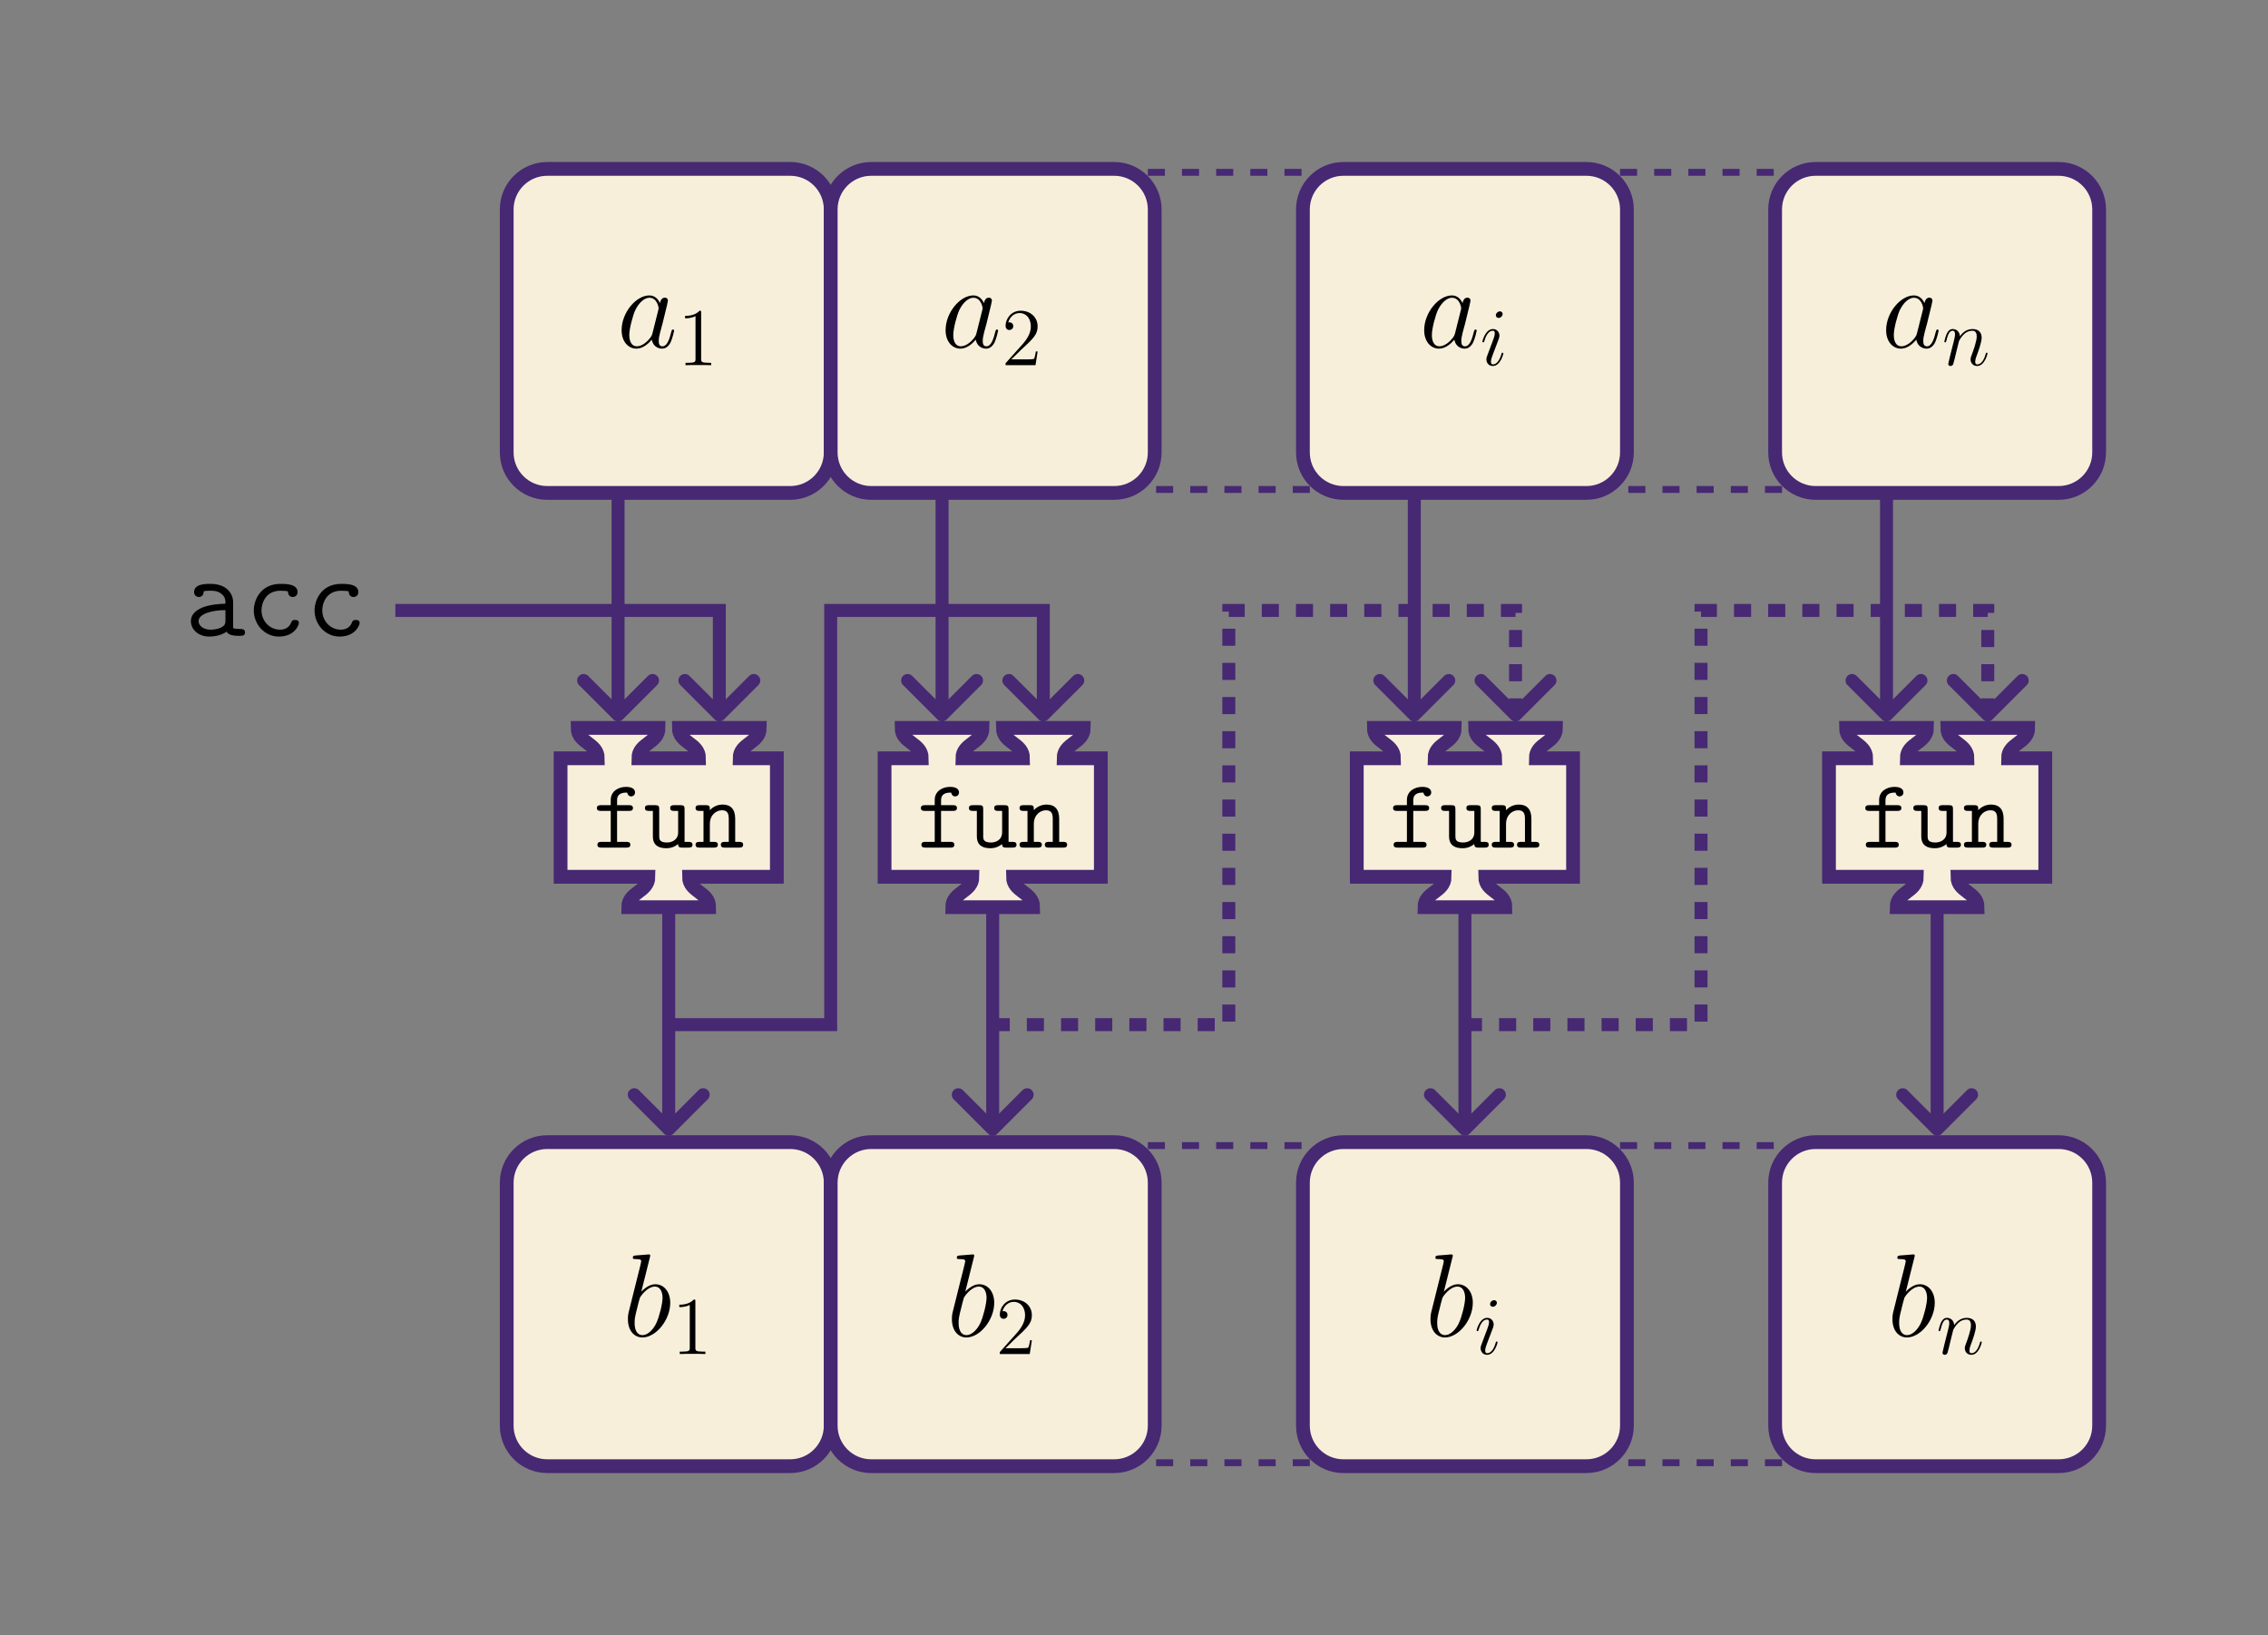 <?xml version="1.0" encoding="UTF-8"?>
<svg xmlns="http://www.w3.org/2000/svg" xmlns:xlink="http://www.w3.org/1999/xlink" width="396.866" height="286.073" viewBox="0 0 396.866 286.073">
<rect x="0" y="0" width="396.866" height="286.073" fill="#808080" stroke="none"/>
<defs>
<g>
<g id="glyph-0-0">
<path d="M 6.219 -2.453 C 6.109 -2.109 6.109 -2.062 5.828 -1.672 C 5.375 -1.094 4.469 -0.203 3.484 -0.203 C 2.641 -0.203 2.172 -0.969 2.172 -2.188 C 2.172 -3.328 2.812 -5.641 3.203 -6.5 C 3.906 -7.953 4.875 -8.703 5.688 -8.703 C 7.047 -8.703 7.312 -7 7.312 -6.844 C 7.312 -6.812 7.25 -6.547 7.234 -6.5 Z M 7.547 -7.75 C 7.312 -8.281 6.75 -9.109 5.688 -9.109 C 3.344 -9.109 0.828 -6.094 0.828 -3.031 C 0.828 -0.984 2.031 0.203 3.422 0.203 C 4.562 0.203 5.531 -0.688 6.109 -1.359 C 6.328 -0.141 7.297 0.203 7.906 0.203 C 8.531 0.203 9.031 -0.172 9.406 -0.906 C 9.734 -1.609 10.016 -2.875 10.016 -2.953 C 10.016 -3.062 9.938 -3.141 9.812 -3.141 C 9.625 -3.141 9.609 -3.031 9.516 -2.734 C 9.219 -1.516 8.812 -0.203 7.969 -0.203 C 7.375 -0.203 7.328 -0.75 7.328 -1.156 C 7.328 -1.625 7.391 -1.859 7.578 -2.672 C 7.719 -3.188 7.828 -3.641 8 -4.234 C 8.766 -7.328 8.938 -8.078 8.938 -8.203 C 8.938 -8.484 8.719 -8.719 8.406 -8.719 C 7.75 -8.719 7.578 -8 7.547 -7.75 Z M 7.547 -7.75 "/>
</g>
<g id="glyph-0-1">
<path d="M 4.766 -13.812 C 4.797 -13.906 4.828 -14.031 4.828 -14.125 C 4.828 -14.328 4.625 -14.328 4.578 -14.328 C 4.562 -14.328 3.828 -14.281 3.453 -14.234 C 3.094 -14.219 2.781 -14.172 2.422 -14.156 C 1.922 -14.109 1.781 -14.094 1.781 -13.719 C 1.781 -13.516 1.984 -13.516 2.188 -13.516 C 3.25 -13.516 3.25 -13.328 3.25 -13.109 C 3.25 -12.969 3.078 -12.375 3 -12 L 2.5 -10.016 C 2.297 -9.188 1.109 -4.5 1.031 -4.125 C 0.922 -3.609 0.922 -3.266 0.922 -3 C 0.922 -0.891 2.109 0.203 3.453 0.203 C 5.844 0.203 8.328 -2.875 8.328 -5.859 C 8.328 -7.766 7.25 -9.109 5.703 -9.109 C 4.625 -9.109 3.656 -8.219 3.266 -7.812 Z M 3.469 -0.203 C 2.812 -0.203 2.094 -0.703 2.094 -2.312 C 2.094 -3 2.141 -3.391 2.516 -4.828 C 2.578 -5.109 2.906 -6.422 3 -6.688 C 3.031 -6.859 4.25 -8.703 5.656 -8.703 C 6.562 -8.703 6.984 -7.781 6.984 -6.719 C 6.984 -5.719 6.406 -3.391 5.891 -2.312 C 5.375 -1.203 4.422 -0.203 3.469 -0.203 Z M 3.469 -0.203 "/>
</g>
<g id="glyph-1-0">
<path d="M 4.125 -9.188 C 4.125 -9.531 4.125 -9.531 3.844 -9.531 C 3.5 -9.156 2.781 -8.625 1.312 -8.625 L 1.312 -8.203 C 1.641 -8.203 2.359 -8.203 3.141 -8.578 L 3.141 -1.109 C 3.141 -0.594 3.094 -0.422 1.844 -0.422 L 1.391 -0.422 L 1.391 0 C 1.781 -0.031 3.172 -0.031 3.641 -0.031 C 4.109 -0.031 5.5 -0.031 5.875 0 L 5.875 -0.422 L 5.438 -0.422 C 4.172 -0.422 4.125 -0.594 4.125 -1.109 Z M 4.125 -9.188 "/>
</g>
<g id="glyph-1-1">
<path d="M 6.312 -2.406 L 6 -2.406 C 5.953 -2.172 5.844 -1.375 5.688 -1.141 C 5.594 -1.016 4.781 -1.016 4.344 -1.016 L 1.688 -1.016 C 2.078 -1.344 2.953 -2.266 3.328 -2.609 C 5.516 -4.625 6.312 -5.359 6.312 -6.781 C 6.312 -8.438 5 -9.531 3.344 -9.531 C 1.672 -9.531 0.703 -8.125 0.703 -6.891 C 0.703 -6.156 1.328 -6.156 1.375 -6.156 C 1.672 -6.156 2.047 -6.375 2.047 -6.828 C 2.047 -7.234 1.781 -7.5 1.375 -7.5 C 1.25 -7.5 1.219 -7.5 1.172 -7.484 C 1.453 -8.469 2.219 -9.125 3.156 -9.125 C 4.375 -9.125 5.125 -8.109 5.125 -6.781 C 5.125 -5.562 4.422 -4.5 3.594 -3.578 L 0.703 -0.344 L 0.703 0 L 5.938 0 Z M 6.312 -2.406 "/>
</g>
<g id="glyph-2-0">
<path d="M 4.062 -2.047 C 4.062 -2.125 4 -2.188 3.922 -2.188 C 3.781 -2.188 3.766 -2.141 3.703 -1.891 C 3.328 -0.594 2.734 -0.141 2.266 -0.141 C 2.094 -0.141 1.891 -0.188 1.891 -0.609 C 1.891 -1 2.062 -1.438 2.219 -1.859 L 3.234 -4.531 C 3.266 -4.641 3.375 -4.906 3.375 -5.172 C 3.375 -5.781 2.938 -6.328 2.234 -6.328 C 0.922 -6.328 0.391 -4.25 0.391 -4.125 C 0.391 -4.078 0.438 -4 0.547 -4 C 0.672 -4 0.688 -4.062 0.75 -4.266 C 1.094 -5.469 1.641 -6.031 2.188 -6.031 C 2.328 -6.031 2.562 -6.031 2.562 -5.562 C 2.562 -5.188 2.375 -4.719 2.266 -4.406 L 1.266 -1.734 C 1.172 -1.5 1.094 -1.281 1.094 -1.016 C 1.094 -0.375 1.531 0.141 2.219 0.141 C 3.547 0.141 4.062 -1.953 4.062 -2.047 Z M 3.938 -8.953 C 3.938 -9.172 3.766 -9.422 3.453 -9.422 C 3.125 -9.422 2.75 -9.109 2.75 -8.734 C 2.75 -8.375 3.062 -8.266 3.234 -8.266 C 3.609 -8.266 3.938 -8.641 3.938 -8.953 Z M 3.938 -8.953 "/>
</g>
<g id="glyph-2-1">
<path d="M 2.953 -4.203 C 2.984 -4.281 3.344 -5 3.875 -5.469 C 4.25 -5.812 4.734 -6.031 5.297 -6.031 C 5.859 -6.031 6.062 -5.609 6.062 -5.031 C 6.062 -4.219 5.484 -2.578 5.188 -1.812 C 5.062 -1.469 4.984 -1.281 4.984 -1.016 C 4.984 -0.375 5.438 0.141 6.125 0.141 C 7.453 0.141 7.953 -1.969 7.953 -2.047 C 7.953 -2.125 7.906 -2.188 7.812 -2.188 C 7.688 -2.188 7.672 -2.141 7.609 -1.891 C 7.266 -0.719 6.734 -0.141 6.172 -0.141 C 6.031 -0.141 5.797 -0.156 5.797 -0.609 C 5.797 -0.969 5.953 -1.406 6.031 -1.609 C 6.328 -2.391 6.922 -4 6.922 -4.812 C 6.922 -5.688 6.422 -6.328 5.328 -6.328 C 4.062 -6.328 3.391 -5.422 3.125 -5.062 C 3.078 -5.875 2.5 -6.328 1.859 -6.328 C 1.406 -6.328 1.094 -6.047 0.844 -5.562 C 0.594 -5.047 0.391 -4.188 0.391 -4.125 C 0.391 -4.078 0.438 -4 0.547 -4 C 0.656 -4 0.672 -4.016 0.766 -4.344 C 0.984 -5.219 1.25 -6.031 1.828 -6.031 C 2.156 -6.031 2.266 -5.812 2.266 -5.375 C 2.266 -5.062 2.125 -4.5 2.016 -4.062 L 1.625 -2.516 C 1.562 -2.234 1.406 -1.594 1.328 -1.328 C 1.234 -0.969 1.078 -0.281 1.078 -0.219 C 1.078 -0.016 1.234 0.141 1.453 0.141 C 1.625 0.141 1.828 0.062 1.938 -0.156 C 1.969 -0.234 2.094 -0.734 2.172 -1.016 L 2.484 -2.312 Z M 2.953 -4.203 "/>
</g>
<g id="glyph-3-0">
<path d="M 4.25 -6.422 L 6.344 -6.422 C 6.578 -6.422 7.031 -6.422 7.031 -6.922 C 7.031 -7.422 6.578 -7.422 6.344 -7.422 L 4.25 -7.422 L 4.25 -8.281 C 4.25 -9.625 5.453 -9.625 6.016 -9.625 C 6.016 -9.594 6.141 -8.953 6.719 -8.953 C 6.984 -8.953 7.391 -9.156 7.391 -9.641 C 7.391 -10.625 6.078 -10.625 5.812 -10.625 C 4.516 -10.625 3.141 -9.891 3.141 -8.344 L 3.141 -7.422 L 1.422 -7.422 C 1.188 -7.422 0.719 -7.422 0.719 -6.922 C 0.719 -6.422 1.172 -6.422 1.406 -6.422 L 3.141 -6.422 L 3.141 -1 L 1.5 -1 C 1.25 -1 0.812 -1 0.812 -0.5 C 0.812 0 1.25 0 1.5 0 L 5.891 0 C 6.125 0 6.578 0 6.578 -0.5 C 6.578 -1 6.125 -1 5.891 -1 L 4.25 -1 Z M 4.25 -6.422 "/>
</g>
<g id="glyph-3-1">
<path d="M 7.203 -6.719 C 7.203 -7.25 7.094 -7.422 6.516 -7.422 L 5.375 -7.422 C 5.125 -7.422 4.688 -7.422 4.688 -6.922 C 4.688 -6.422 5.125 -6.422 5.375 -6.422 L 6.078 -6.422 L 6.078 -2.688 C 6.078 -1.281 4.906 -0.891 4.125 -0.891 C 2.766 -0.891 2.766 -1.516 2.766 -2.047 L 2.766 -6.719 C 2.766 -7.25 2.672 -7.422 2.078 -7.422 L 0.953 -7.422 C 0.703 -7.422 0.266 -7.422 0.266 -6.922 C 0.266 -6.422 0.703 -6.422 0.953 -6.422 L 1.656 -6.422 L 1.656 -1.969 C 1.656 -0.375 2.688 0.109 4.016 0.109 C 5.062 0.109 5.719 -0.328 6.062 -0.625 C 6.062 0 6.469 0 6.766 0 L 7.906 0 C 8.141 0 8.594 0 8.594 -0.5 C 8.594 -1 8.141 -1 7.906 -1 L 7.203 -1 Z M 7.203 -6.719 "/>
</g>
<g id="glyph-3-2">
<path d="M 7.203 -5.047 C 7.203 -6.734 6.406 -7.531 5 -7.531 C 3.828 -7.531 3.062 -6.875 2.766 -6.547 C 2.766 -7.188 2.766 -7.422 2.078 -7.422 L 0.953 -7.422 C 0.703 -7.422 0.266 -7.422 0.266 -6.922 C 0.266 -6.422 0.703 -6.422 0.953 -6.422 L 1.656 -6.422 L 1.656 -1 L 0.953 -1 C 0.703 -1 0.266 -1 0.266 -0.5 C 0.266 0 0.703 0 0.953 0 L 3.484 0 C 3.719 0 4.172 0 4.172 -0.5 C 4.172 -1 3.719 -1 3.484 -1 L 2.766 -1 L 2.766 -4.109 C 2.766 -5.781 3.938 -6.531 4.875 -6.531 C 5.875 -6.531 6.078 -5.953 6.078 -4.969 L 6.078 -1 L 5.375 -1 C 5.125 -1 4.688 -1 4.688 -0.5 C 4.688 0 5.125 0 5.375 0 L 7.906 0 C 8.141 0 8.594 0 8.594 -0.5 C 8.594 -1 8.141 -1 7.906 -1 L 7.203 -1 Z M 7.203 -5.047 "/>
</g>
<g id="glyph-4-0">
<path d="M 8.547 -5.859 C 8.547 -7.438 7.375 -9.094 4.578 -9.094 C 3.719 -9.094 1.719 -9.094 1.719 -7.656 C 1.719 -7.109 2.109 -6.797 2.562 -6.797 C 2.688 -6.797 3.359 -6.844 3.391 -7.703 C 3.391 -7.812 3.406 -7.828 3.844 -7.875 C 4.094 -7.891 4.359 -7.891 4.609 -7.891 C 5.078 -7.891 5.781 -7.891 6.469 -7.375 C 7.203 -6.797 7.203 -6.219 7.203 -5.625 C 5.984 -5.578 4.797 -5.5 3.516 -5.078 C 2.484 -4.734 1.156 -3.984 1.156 -2.578 C 1.156 -1.109 2.453 0.125 4.375 0.125 C 5.047 0.125 6.328 0.016 7.391 -0.719 C 7.812 -0.047 8.844 0 9.625 0 C 10.125 0 10.625 0 10.625 -0.594 C 10.625 -1.203 10.078 -1.203 9.797 -1.203 C 9.25 -1.203 8.844 -1.234 8.547 -1.359 Z M 7.203 -2.734 C 7.203 -2.25 7.203 -1.812 6.359 -1.422 C 5.641 -1.078 4.672 -1.078 4.609 -1.078 C 3.391 -1.078 2.5 -1.734 2.5 -2.578 C 2.5 -3.797 4.703 -4.5 7.203 -4.5 Z M 7.203 -2.734 "/>
</g>
<g id="glyph-4-1">
<path d="M 9.422 -2.25 C 9.422 -2.781 8.906 -2.781 8.734 -2.781 C 8.266 -2.781 8.188 -2.625 8.078 -2.328 C 7.625 -1.203 6.609 -1.078 6.109 -1.078 C 4.359 -1.078 2.875 -2.547 2.875 -4.469 C 2.875 -5.516 3.469 -7.891 6.172 -7.891 C 6.734 -7.891 7.172 -7.844 7.359 -7.828 C 7.5 -7.781 7.516 -7.766 7.516 -7.656 C 7.578 -6.812 8.219 -6.797 8.344 -6.797 C 8.797 -6.797 9.188 -7.109 9.188 -7.656 C 9.188 -9.094 7.109 -9.094 6.203 -9.094 C 2.672 -9.094 1.531 -6.203 1.531 -4.469 C 1.531 -1.938 3.453 0.125 5.922 0.125 C 8.703 0.125 9.422 -1.922 9.422 -2.25 Z M 9.422 -2.25 "/>
</g>
</g>
<clipPath id="clip-0">
<path clip-rule="nonzero" d="M 200.852 29.551 L 229.199 29.551 L 229.199 86.242 L 200.852 86.242 Z M 200.852 29.551 "/>
</clipPath>
<clipPath id="clip-1">
<path clip-rule="nonzero" d="M 283.48 29.551 L 311.828 29.551 L 311.828 86.242 L 283.48 86.242 Z M 283.48 29.551 "/>
</clipPath>
<clipPath id="clip-2">
<path clip-rule="nonzero" d="M 276 0 L 396.867 0 L 396.867 121 L 276 121 Z M 276 0 "/>
</clipPath>
<clipPath id="clip-3">
<path clip-rule="nonzero" d="M 54 165 L 180 165 L 180 286.074 L 54 286.074 Z M 54 165 "/>
</clipPath>
<clipPath id="clip-4">
<path clip-rule="nonzero" d="M 111 165 L 237 165 L 237 286.074 L 111 286.074 Z M 111 165 "/>
</clipPath>
<clipPath id="clip-5">
<path clip-rule="nonzero" d="M 200.852 199.828 L 229.199 199.828 L 229.199 256.523 L 200.852 256.523 Z M 200.852 199.828 "/>
</clipPath>
<clipPath id="clip-6">
<path clip-rule="nonzero" d="M 193 165 L 319 165 L 319 286.074 L 193 286.074 Z M 193 165 "/>
</clipPath>
<clipPath id="clip-7">
<path clip-rule="nonzero" d="M 283.48 199.828 L 311.828 199.828 L 311.828 256.523 L 283.48 256.523 Z M 283.48 199.828 "/>
</clipPath>
<clipPath id="clip-8">
<path clip-rule="nonzero" d="M 276 165 L 396.867 165 L 396.867 286.074 L 276 286.074 Z M 276 165 "/>
</clipPath>
</defs>
<path fill-rule="nonzero" fill="rgb(100%, 100%, 100%)" fill-opacity="1" d="M -0.004 286.074 L 396.867 0 "/>
<path fill-rule="nonzero" fill="rgb(97.255%, 93.726%, 85.883%)" fill-opacity="1" stroke-width="2.409" stroke-linecap="butt" stroke-linejoin="miter" stroke="rgb(27.843%, 15.685%, 45.096%)" stroke-opacity="1" stroke-miterlimit="10" d="M 21.261 28.346 L -21.258 28.346 C -25.172 28.346 -28.348 25.174 -28.348 21.26 L -28.348 -21.259 C -28.348 -25.173 -25.172 -28.345 -21.258 -28.345 L 21.261 -28.345 C 25.175 -28.345 28.347 -25.173 28.347 -21.259 L 28.347 21.26 C 28.347 25.174 25.175 28.346 21.261 28.346 Z M 21.261 28.346 " transform="matrix(1, 0, 0, -1, 117.016, 57.897)"/>
<g fill="rgb(0%, 0%, 0%)" fill-opacity="1">
<use xlink:href="#glyph-0-0" x="107.945" y="60.796"/>
</g>
<g fill="rgb(0%, 0%, 0%)" fill-opacity="1">
<use xlink:href="#glyph-1-0" x="118.565" y="63.895"/>
</g>
<path fill-rule="nonzero" fill="rgb(97.255%, 93.726%, 85.883%)" fill-opacity="1" stroke-width="2.409" stroke-linecap="butt" stroke-linejoin="miter" stroke="rgb(27.843%, 15.685%, 45.096%)" stroke-opacity="1" stroke-miterlimit="10" d="M 21.26 28.346 L -21.26 28.346 C -25.174 28.346 -28.346 25.174 -28.346 21.26 L -28.346 -21.259 C -28.346 -25.173 -25.174 -28.345 -21.26 -28.345 L 21.26 -28.345 C 25.174 -28.345 28.346 -25.173 28.346 -21.259 L 28.346 21.26 C 28.346 25.174 25.174 28.346 21.26 28.346 Z M 21.26 28.346 " transform="matrix(1, 0, 0, -1, 173.709, 57.897)"/>
<g fill="rgb(0%, 0%, 0%)" fill-opacity="1">
<use xlink:href="#glyph-0-0" x="164.638" y="60.796"/>
</g>
<g fill="rgb(0%, 0%, 0%)" fill-opacity="1">
<use xlink:href="#glyph-1-1" x="175.258" y="63.895"/>
</g>
<g clip-path="url(#clip-0)">
<path fill="none" stroke-width="2.409" stroke-linecap="butt" stroke-linejoin="miter" stroke="rgb(27.843%, 15.685%, 45.096%)" stroke-opacity="1" stroke-dasharray="2.989 2.989" stroke-miterlimit="10" d="M -14.172 28.346 L 14.175 28.346 M 14.175 -28.345 L -14.172 -28.345 " transform="matrix(1, 0, 0, -1, 215.024, 57.897)"/>
</g>
<path fill-rule="nonzero" fill="rgb(97.255%, 93.726%, 85.883%)" fill-opacity="1" stroke-width="2.409" stroke-linecap="butt" stroke-linejoin="miter" stroke="rgb(27.843%, 15.685%, 45.096%)" stroke-opacity="1" stroke-miterlimit="10" d="M 21.259 28.346 L -21.261 28.346 C -25.175 28.346 -28.347 25.174 -28.347 21.26 L -28.347 -21.259 C -28.347 -25.173 -25.175 -28.345 -21.261 -28.345 L 21.259 -28.345 C 25.173 -28.345 28.349 -25.173 28.349 -21.259 L 28.349 21.26 C 28.349 25.174 25.173 28.346 21.259 28.346 Z M 21.259 28.346 " transform="matrix(1, 0, 0, -1, 256.339, 57.897)"/>
<g fill="rgb(0%, 0%, 0%)" fill-opacity="1">
<use xlink:href="#glyph-0-0" x="248.383" y="60.796"/>
</g>
<g fill="rgb(0%, 0%, 0%)" fill-opacity="1">
<use xlink:href="#glyph-2-0" x="259.004" y="63.895"/>
</g>
<g clip-path="url(#clip-1)">
<path fill="none" stroke-width="2.409" stroke-linecap="butt" stroke-linejoin="miter" stroke="rgb(27.843%, 15.685%, 45.096%)" stroke-opacity="1" stroke-dasharray="2.989 2.989" stroke-miterlimit="10" d="M -14.174 28.346 L 14.174 28.346 M 14.174 -28.345 L -14.174 -28.345 " transform="matrix(1, 0, 0, -1, 297.654, 57.897)"/>
</g>
<path fill-rule="nonzero" fill="rgb(97.255%, 93.726%, 85.883%)" fill-opacity="1" d="M 360.227 29.551 L 317.707 29.551 C 313.793 29.551 310.621 32.723 310.621 36.637 L 310.621 79.156 C 310.621 83.07 313.793 86.242 317.707 86.242 L 360.227 86.242 C 364.141 86.242 367.316 83.07 367.316 79.156 L 367.316 36.637 C 367.316 32.723 364.141 29.551 360.227 29.551 Z M 360.227 29.551 "/>
<g clip-path="url(#clip-2)">
<path fill="none" stroke-width="2.409" stroke-linecap="butt" stroke-linejoin="miter" stroke="rgb(27.843%, 15.685%, 45.096%)" stroke-opacity="1" stroke-miterlimit="10" d="M 21.259 28.346 L -21.261 28.346 C -25.175 28.346 -28.347 25.174 -28.347 21.26 L -28.347 -21.259 C -28.347 -25.173 -25.175 -28.345 -21.261 -28.345 L 21.259 -28.345 C 25.173 -28.345 28.348 -25.173 28.348 -21.259 L 28.348 21.26 C 28.348 25.174 25.173 28.346 21.259 28.346 Z M 21.259 28.346 " transform="matrix(1, 0, 0, -1, 338.968, 57.897)"/>
</g>
<g fill="rgb(0%, 0%, 0%)" fill-opacity="1">
<use xlink:href="#glyph-0-0" x="329.217" y="60.796"/>
</g>
<g fill="rgb(0%, 0%, 0%)" fill-opacity="1">
<use xlink:href="#glyph-2-1" x="339.837" y="63.895"/>
</g>
<path fill-rule="nonzero" fill="rgb(97.255%, 93.726%, 85.883%)" fill-opacity="1" d="M 138.277 199.828 L 95.758 199.828 C 91.844 199.828 88.668 203 88.668 206.914 L 88.668 249.434 C 88.668 253.348 91.844 256.523 95.758 256.523 L 138.277 256.523 C 142.191 256.523 145.363 253.348 145.363 249.434 L 145.363 206.914 C 145.363 203 142.191 199.828 138.277 199.828 Z M 138.277 199.828 "/>
<g clip-path="url(#clip-3)">
<path fill="none" stroke-width="2.409" stroke-linecap="butt" stroke-linejoin="miter" stroke="rgb(27.843%, 15.685%, 45.096%)" stroke-opacity="1" stroke-miterlimit="10" d="M 21.261 28.347 L -21.258 28.347 C -25.172 28.347 -28.348 25.175 -28.348 21.261 L -28.348 -21.259 C -28.348 -25.173 -25.172 -28.348 -21.258 -28.348 L 21.261 -28.348 C 25.175 -28.348 28.347 -25.173 28.347 -21.259 L 28.347 21.261 C 28.347 25.175 25.175 28.347 21.261 28.347 Z M 21.261 28.347 " transform="matrix(1, 0, 0, -1, 117.016, 228.175)"/>
</g>
<g fill="rgb(0%, 0%, 0%)" fill-opacity="1">
<use xlink:href="#glyph-0-1" x="108.954" y="233.8"/>
</g>
<g fill="rgb(0%, 0%, 0%)" fill-opacity="1">
<use xlink:href="#glyph-1-0" x="117.556" y="236.899"/>
</g>
<path fill-rule="nonzero" fill="rgb(97.255%, 93.726%, 85.883%)" fill-opacity="1" d="M 194.969 199.828 L 152.449 199.828 C 148.535 199.828 145.363 203 145.363 206.914 L 145.363 249.434 C 145.363 253.348 148.535 256.523 152.449 256.523 L 194.969 256.523 C 198.883 256.523 202.055 253.348 202.055 249.434 L 202.055 206.914 C 202.055 203 198.883 199.828 194.969 199.828 Z M 194.969 199.828 "/>
<g clip-path="url(#clip-4)">
<path fill="none" stroke-width="2.409" stroke-linecap="butt" stroke-linejoin="miter" stroke="rgb(27.843%, 15.685%, 45.096%)" stroke-opacity="1" stroke-miterlimit="10" d="M 21.26 28.347 L -21.26 28.347 C -25.174 28.347 -28.346 25.175 -28.346 21.261 L -28.346 -21.259 C -28.346 -25.173 -25.174 -28.348 -21.26 -28.348 L 21.26 -28.348 C 25.174 -28.348 28.346 -25.173 28.346 -21.259 L 28.346 21.261 C 28.346 25.175 25.174 28.347 21.26 28.347 Z M 21.26 28.347 " transform="matrix(1, 0, 0, -1, 173.709, 228.175)"/>
</g>
<g fill="rgb(0%, 0%, 0%)" fill-opacity="1">
<use xlink:href="#glyph-0-1" x="165.647" y="233.8"/>
</g>
<g fill="rgb(0%, 0%, 0%)" fill-opacity="1">
<use xlink:href="#glyph-1-1" x="174.249" y="236.899"/>
</g>
<g clip-path="url(#clip-5)">
<path fill="none" stroke-width="2.409" stroke-linecap="butt" stroke-linejoin="miter" stroke="rgb(27.843%, 15.685%, 45.096%)" stroke-opacity="1" stroke-dasharray="2.989 2.989" stroke-miterlimit="10" d="M -14.172 28.347 L 14.175 28.347 M 14.175 -28.348 L -14.172 -28.348 " transform="matrix(1, 0, 0, -1, 215.024, 228.175)"/>
</g>
<path fill-rule="nonzero" fill="rgb(97.255%, 93.726%, 85.883%)" fill-opacity="1" d="M 277.598 199.828 L 235.078 199.828 C 231.164 199.828 227.992 203 227.992 206.914 L 227.992 249.434 C 227.992 253.348 231.164 256.523 235.078 256.523 L 277.598 256.523 C 281.512 256.523 284.688 253.348 284.688 249.434 L 284.688 206.914 C 284.688 203 281.512 199.828 277.598 199.828 Z M 277.598 199.828 "/>
<g clip-path="url(#clip-6)">
<path fill="none" stroke-width="2.409" stroke-linecap="butt" stroke-linejoin="miter" stroke="rgb(27.843%, 15.685%, 45.096%)" stroke-opacity="1" stroke-miterlimit="10" d="M 21.259 28.347 L -21.261 28.347 C -25.175 28.347 -28.347 25.175 -28.347 21.261 L -28.347 -21.259 C -28.347 -25.173 -25.175 -28.348 -21.261 -28.348 L 21.259 -28.348 C 25.173 -28.348 28.349 -25.173 28.349 -21.259 L 28.349 21.261 C 28.349 25.175 25.173 28.347 21.259 28.347 Z M 21.259 28.347 " transform="matrix(1, 0, 0, -1, 256.339, 228.175)"/>
</g>
<g fill="rgb(0%, 0%, 0%)" fill-opacity="1">
<use xlink:href="#glyph-0-1" x="249.392" y="233.8"/>
</g>
<g fill="rgb(0%, 0%, 0%)" fill-opacity="1">
<use xlink:href="#glyph-2-0" x="257.995" y="236.899"/>
</g>
<g clip-path="url(#clip-7)">
<path fill="none" stroke-width="2.409" stroke-linecap="butt" stroke-linejoin="miter" stroke="rgb(27.843%, 15.685%, 45.096%)" stroke-opacity="1" stroke-dasharray="2.989 2.989" stroke-miterlimit="10" d="M -14.174 28.347 L 14.174 28.347 M 14.174 -28.348 L -14.174 -28.348 " transform="matrix(1, 0, 0, -1, 297.654, 228.175)"/>
</g>
<path fill-rule="nonzero" fill="rgb(97.255%, 93.726%, 85.883%)" fill-opacity="1" d="M 360.23 199.828 L 317.707 199.828 C 313.797 199.828 310.621 203 310.621 206.914 L 310.621 249.434 C 310.621 253.348 313.797 256.523 317.707 256.523 L 360.23 256.523 C 364.145 256.523 367.316 253.348 367.316 249.434 L 367.316 206.914 C 367.316 203 364.145 199.828 360.23 199.828 Z M 360.23 199.828 "/>
<g clip-path="url(#clip-8)">
<path fill="none" stroke-width="2.409" stroke-linecap="butt" stroke-linejoin="miter" stroke="rgb(27.843%, 15.685%, 45.096%)" stroke-opacity="1" stroke-miterlimit="10" d="M 21.261 28.347 L -21.262 28.347 C -25.172 28.347 -28.348 25.175 -28.348 21.261 L -28.348 -21.259 C -28.348 -25.173 -25.172 -28.348 -21.262 -28.348 L 21.261 -28.348 C 25.176 -28.348 28.347 -25.173 28.347 -21.259 L 28.347 21.261 C 28.347 25.175 25.176 28.347 21.261 28.347 Z M 21.261 28.347 " transform="matrix(1, 0, 0, -1, 338.969, 228.175)"/>
</g>
<g fill="rgb(0%, 0%, 0%)" fill-opacity="1">
<use xlink:href="#glyph-0-1" x="330.226" y="233.8"/>
</g>
<g fill="rgb(0%, 0%, 0%)" fill-opacity="1">
<use xlink:href="#glyph-2-1" x="338.828" y="236.899"/>
</g>
<path fill-rule="nonzero" fill="rgb(97.255%, 93.726%, 85.883%)" fill-opacity="1" stroke-width="2.409" stroke-linecap="butt" stroke-linejoin="miter" stroke="rgb(27.843%, 15.685%, 45.096%)" stroke-opacity="1" stroke-miterlimit="10" d="M -129.898 -74.775 L -123.379 -74.775 C -123.379 -72.115 -126.922 -72.115 -126.922 -69.458 L -112.75 -69.458 C -112.75 -72.115 -116.293 -72.115 -116.293 -74.775 L -105.664 -74.775 C -105.664 -72.115 -109.207 -72.115 -109.207 -69.458 L -95.031 -69.458 C -95.031 -72.115 -98.578 -72.115 -98.578 -74.775 L -92.055 -74.775 L -92.055 -95.505 L -107.433 -95.505 C -107.433 -98.165 -103.89 -98.165 -103.89 -100.822 L -118.066 -100.822 C -118.066 -98.165 -114.519 -98.165 -114.519 -95.505 L -129.898 -95.505 Z M -129.898 -74.775 " transform="matrix(1, 0, 0, -1, 227.992, 57.897)"/>
<g fill="rgb(0%, 0%, 0%)" fill-opacity="1">
<use xlink:href="#glyph-3-0" x="103.728" y="148.297"/>
<use xlink:href="#glyph-3-1" x="112.587" y="148.297"/>
<use xlink:href="#glyph-3-2" x="121.446" y="148.297"/>
</g>
<path fill="none" stroke-width="2.268" stroke-linecap="butt" stroke-linejoin="miter" stroke="rgb(27.843%, 15.685%, 45.096%)" stroke-opacity="1" stroke-miterlimit="10" d="M -119.836 -66.056 L -119.836 -28.345 " transform="matrix(1, 0, 0, -1, 227.992, 57.897)"/>
<path fill="none" stroke-width="2.268" stroke-linecap="round" stroke-linejoin="round" stroke="rgb(27.843%, 15.685%, 45.096%)" stroke-opacity="1" stroke-miterlimit="10" d="M 0.001 6.032 L 6.028 0 L 0.001 -6.031 " transform="matrix(0, 1, 1, 0, 108.156, 119.058)"/>
<path fill="none" stroke-width="2.268" stroke-linecap="butt" stroke-linejoin="miter" stroke="rgb(27.843%, 15.685%, 45.096%)" stroke-opacity="1" stroke-miterlimit="10" d="M -110.976 -100.822 L -110.976 -138.533 " transform="matrix(1, 0, 0, -1, 227.992, 57.897)"/>
<path fill="none" stroke-width="2.268" stroke-linecap="round" stroke-linejoin="round" stroke="rgb(27.843%, 15.685%, 45.096%)" stroke-opacity="1" stroke-miterlimit="10" d="M -0.001 6.029 L 6.03 0.001 L -0.001 -6.03 " transform="matrix(0, 1, 1, 0, 117.014, 191.533)"/>
<path fill-rule="nonzero" fill="rgb(97.255%, 93.726%, 85.883%)" fill-opacity="1" stroke-width="2.409" stroke-linecap="butt" stroke-linejoin="miter" stroke="rgb(27.843%, 15.685%, 45.096%)" stroke-opacity="1" stroke-miterlimit="10" d="M -73.207 -74.775 L -66.687 -74.775 C -66.687 -72.115 -70.23 -72.115 -70.23 -69.458 L -56.054 -69.458 C -56.054 -72.115 -59.597 -72.115 -59.597 -74.775 L -48.969 -74.775 C -48.969 -72.115 -52.512 -72.115 -52.512 -69.458 L -38.34 -69.458 C -38.34 -72.115 -41.883 -72.115 -41.883 -74.775 L -35.363 -74.775 L -35.363 -95.505 L -50.742 -95.505 C -50.742 -98.165 -47.199 -98.165 -47.199 -100.822 L -61.371 -100.822 C -61.371 -98.165 -57.828 -98.165 -57.828 -95.505 L -73.207 -95.505 Z M -73.207 -74.775 " transform="matrix(1, 0, 0, -1, 227.992, 57.897)"/>
<g fill="rgb(0%, 0%, 0%)" fill-opacity="1">
<use xlink:href="#glyph-3-0" x="160.421" y="148.297"/>
<use xlink:href="#glyph-3-1" x="169.28" y="148.297"/>
<use xlink:href="#glyph-3-2" x="178.139" y="148.297"/>
</g>
<path fill="none" stroke-width="2.268" stroke-linecap="butt" stroke-linejoin="miter" stroke="rgb(27.843%, 15.685%, 45.096%)" stroke-opacity="1" stroke-miterlimit="10" d="M -63.144 -66.056 L -63.144 -28.345 " transform="matrix(1, 0, 0, -1, 227.992, 57.897)"/>
<path fill="none" stroke-width="2.268" stroke-linecap="round" stroke-linejoin="round" stroke="rgb(27.843%, 15.685%, 45.096%)" stroke-opacity="1" stroke-miterlimit="10" d="M 0.001 6.029 L 6.028 -0.002 L 0.001 -6.029 " transform="matrix(0, 1, 1, 0, 164.85, 119.058)"/>
<path fill="none" stroke-width="2.268" stroke-linecap="butt" stroke-linejoin="miter" stroke="rgb(27.843%, 15.685%, 45.096%)" stroke-opacity="1" stroke-miterlimit="10" d="M -54.285 -100.822 L -54.285 -138.533 " transform="matrix(1, 0, 0, -1, 227.992, 57.897)"/>
<path fill="none" stroke-width="2.268" stroke-linecap="round" stroke-linejoin="round" stroke="rgb(27.843%, 15.685%, 45.096%)" stroke-opacity="1" stroke-miterlimit="10" d="M -0.001 6.03 L 6.03 -0.001 L -0.001 -6.028 " transform="matrix(0, 1, 1, 0, 173.708, 191.533)"/>
<path fill-rule="nonzero" fill="rgb(97.255%, 93.726%, 85.883%)" fill-opacity="1" stroke-width="2.409" stroke-linecap="butt" stroke-linejoin="miter" stroke="rgb(27.843%, 15.685%, 45.096%)" stroke-opacity="1" stroke-miterlimit="10" d="M 9.426 -74.775 L 15.945 -74.775 C 15.945 -72.115 12.403 -72.115 12.403 -69.458 L 26.574 -69.458 C 26.574 -72.115 23.031 -72.115 23.031 -74.775 L 33.66 -74.775 C 33.66 -72.115 30.117 -72.115 30.117 -69.458 L 44.293 -69.458 C 44.293 -72.115 40.75 -72.115 40.75 -74.775 L 47.27 -74.775 L 47.27 -95.505 L 31.891 -95.505 C 31.891 -98.165 35.434 -98.165 35.434 -100.822 L 21.262 -100.822 C 21.262 -98.165 24.805 -98.165 24.805 -95.505 L 9.426 -95.505 Z M 9.426 -74.775 " transform="matrix(1, 0, 0, -1, 227.992, 57.897)"/>
<g fill="rgb(0%, 0%, 0%)" fill-opacity="1">
<use xlink:href="#glyph-3-0" x="243.05" y="148.297"/>
<use xlink:href="#glyph-3-1" x="251.909" y="148.297"/>
<use xlink:href="#glyph-3-2" x="260.768" y="148.297"/>
</g>
<path fill="none" stroke-width="2.268" stroke-linecap="butt" stroke-linejoin="miter" stroke="rgb(27.843%, 15.685%, 45.096%)" stroke-opacity="1" stroke-miterlimit="10" d="M 19.488 -66.056 L 19.488 -28.345 " transform="matrix(1, 0, 0, -1, 227.992, 57.897)"/>
<path fill="none" stroke-width="2.268" stroke-linecap="round" stroke-linejoin="round" stroke="rgb(27.843%, 15.685%, 45.096%)" stroke-opacity="1" stroke-miterlimit="10" d="M 0.001 6.031 L 6.028 0 L 0.001 -6.031 " transform="matrix(0, 1, 1, 0, 247.48, 119.058)"/>
<path fill="none" stroke-width="2.268" stroke-linecap="butt" stroke-linejoin="miter" stroke="rgb(27.843%, 15.685%, 45.096%)" stroke-opacity="1" stroke-miterlimit="10" d="M 28.348 -100.822 L 28.348 -138.533 " transform="matrix(1, 0, 0, -1, 227.992, 57.897)"/>
<path fill="none" stroke-width="2.268" stroke-linecap="round" stroke-linejoin="round" stroke="rgb(27.843%, 15.685%, 45.096%)" stroke-opacity="1" stroke-miterlimit="10" d="M -0.001 6.028 L 6.03 0.001 L -0.001 -6.03 " transform="matrix(0, 1, 1, 0, 256.339, 191.533)"/>
<path fill-rule="nonzero" fill="rgb(97.255%, 93.726%, 85.883%)" fill-opacity="1" stroke-width="2.409" stroke-linecap="butt" stroke-linejoin="miter" stroke="rgb(27.843%, 15.685%, 45.096%)" stroke-opacity="1" stroke-miterlimit="10" d="M 92.055 -74.775 L 98.574 -74.775 C 98.574 -72.115 95.031 -72.115 95.031 -69.458 L 109.207 -69.458 C 109.207 -72.115 105.664 -72.115 105.664 -74.775 L 116.293 -74.775 C 116.293 -72.115 112.75 -72.115 112.75 -69.458 L 126.922 -69.458 C 126.922 -72.115 123.379 -72.115 123.379 -74.775 L 129.899 -74.775 L 129.899 -95.505 L 114.52 -95.505 C 114.52 -98.165 118.063 -98.165 118.063 -100.822 L 103.891 -100.822 C 103.891 -98.165 107.434 -98.165 107.434 -95.505 L 92.055 -95.505 Z M 92.055 -74.775 " transform="matrix(1, 0, 0, -1, 227.992, 57.897)"/>
<g fill="rgb(0%, 0%, 0%)" fill-opacity="1">
<use xlink:href="#glyph-3-0" x="325.68" y="148.297"/>
<use xlink:href="#glyph-3-1" x="334.539" y="148.297"/>
<use xlink:href="#glyph-3-2" x="343.398" y="148.297"/>
</g>
<path fill="none" stroke-width="2.268" stroke-linecap="butt" stroke-linejoin="miter" stroke="rgb(27.843%, 15.685%, 45.096%)" stroke-opacity="1" stroke-miterlimit="10" d="M 102.121 -66.056 L 102.121 -28.345 " transform="matrix(1, 0, 0, -1, 227.992, 57.897)"/>
<path fill="none" stroke-width="2.268" stroke-linecap="round" stroke-linejoin="round" stroke="rgb(27.843%, 15.685%, 45.096%)" stroke-opacity="1" stroke-miterlimit="10" d="M 0.001 6.029 L 6.028 0.002 L 0.001 -6.029 " transform="matrix(0, 1, 1, 0, 330.111, 119.058)"/>
<path fill="none" stroke-width="2.268" stroke-linecap="butt" stroke-linejoin="miter" stroke="rgb(27.843%, 15.685%, 45.096%)" stroke-opacity="1" stroke-miterlimit="10" d="M 110.977 -100.822 L 110.977 -138.533 " transform="matrix(1, 0, 0, -1, 227.992, 57.897)"/>
<path fill="none" stroke-width="2.268" stroke-linecap="round" stroke-linejoin="round" stroke="rgb(27.843%, 15.685%, 45.096%)" stroke-opacity="1" stroke-miterlimit="10" d="M -0.001 6.03 L 6.03 -0.001 L -0.001 -6.028 " transform="matrix(0, 1, 1, 0, 338.97, 191.533)"/>
<path fill="none" stroke-width="2.268" stroke-linecap="butt" stroke-linejoin="miter" stroke="rgb(27.843%, 15.685%, 45.096%)" stroke-opacity="1" stroke-miterlimit="10" d="M -102.121 -66.056 L -102.121 -48.904 L -158.812 -48.904 " transform="matrix(1, 0, 0, -1, 227.992, 57.897)"/>
<path fill="none" stroke-width="2.268" stroke-linecap="round" stroke-linejoin="round" stroke="rgb(27.843%, 15.685%, 45.096%)" stroke-opacity="1" stroke-miterlimit="10" d="M 0.001 6.03 L 6.028 -0.002 L 0.001 -6.029 " transform="matrix(0, 1, 1, 0, 125.873, 119.058)"/>
<g fill="rgb(0%, 0%, 0%)" fill-opacity="1">
<use xlink:href="#glyph-4-0" x="32.248" y="111.248"/>
<use xlink:href="#glyph-4-1" x="42.881" y="111.248"/>
<use xlink:href="#glyph-4-1" x="53.514" y="111.248"/>
</g>
<path fill="none" stroke-width="2.268" stroke-linecap="butt" stroke-linejoin="miter" stroke="rgb(27.843%, 15.685%, 45.096%)" stroke-opacity="1" stroke-miterlimit="10" d="M -110.976 -121.376 L -82.633 -121.376 L -82.633 -48.904 L -45.426 -48.904 L -45.426 -66.056 " transform="matrix(1, 0, 0, -1, 227.992, 57.897)"/>
<path fill="none" stroke-width="2.268" stroke-linecap="round" stroke-linejoin="round" stroke="rgb(27.843%, 15.685%, 45.096%)" stroke-opacity="1" stroke-miterlimit="10" d="M 0.001 6.031 L 6.028 0 L 0.001 -6.031 " transform="matrix(0, 1, 1, 0, 182.566, 119.058)"/>
<path fill="none" stroke-width="2.268" stroke-linecap="butt" stroke-linejoin="miter" stroke="rgb(27.843%, 15.685%, 45.096%)" stroke-opacity="1" stroke-dasharray="2.989 2.989" stroke-miterlimit="10" d="M -54.285 -121.376 L -12.969 -121.376 L -12.969 -48.904 L 37.203 -48.904 L 37.203 -66.056 " transform="matrix(1, 0, 0, -1, 227.992, 57.897)"/>
<path fill="none" stroke-width="2.268" stroke-linecap="round" stroke-linejoin="round" stroke="rgb(27.843%, 15.685%, 45.096%)" stroke-opacity="1" stroke-miterlimit="10" d="M 0.001 6.029 L 6.028 -0.002 L 0.001 -6.029 " transform="matrix(0, 1, 1, 0, 265.197, 119.058)"/>
<path fill="none" stroke-width="2.268" stroke-linecap="butt" stroke-linejoin="miter" stroke="rgb(27.843%, 15.685%, 45.096%)" stroke-opacity="1" stroke-dasharray="2.989 2.989" stroke-miterlimit="10" d="M 28.348 -121.376 L 69.66 -121.376 L 69.66 -48.904 L 119.836 -48.904 L 119.836 -66.056 " transform="matrix(1, 0, 0, -1, 227.992, 57.897)"/>
<path fill="none" stroke-width="2.268" stroke-linecap="round" stroke-linejoin="round" stroke="rgb(27.843%, 15.685%, 45.096%)" stroke-opacity="1" stroke-miterlimit="10" d="M 0.001 6.031 L 6.028 0 L 0.001 -6.031 " transform="matrix(0, 1, 1, 0, 347.828, 119.058)"/>
</svg>
